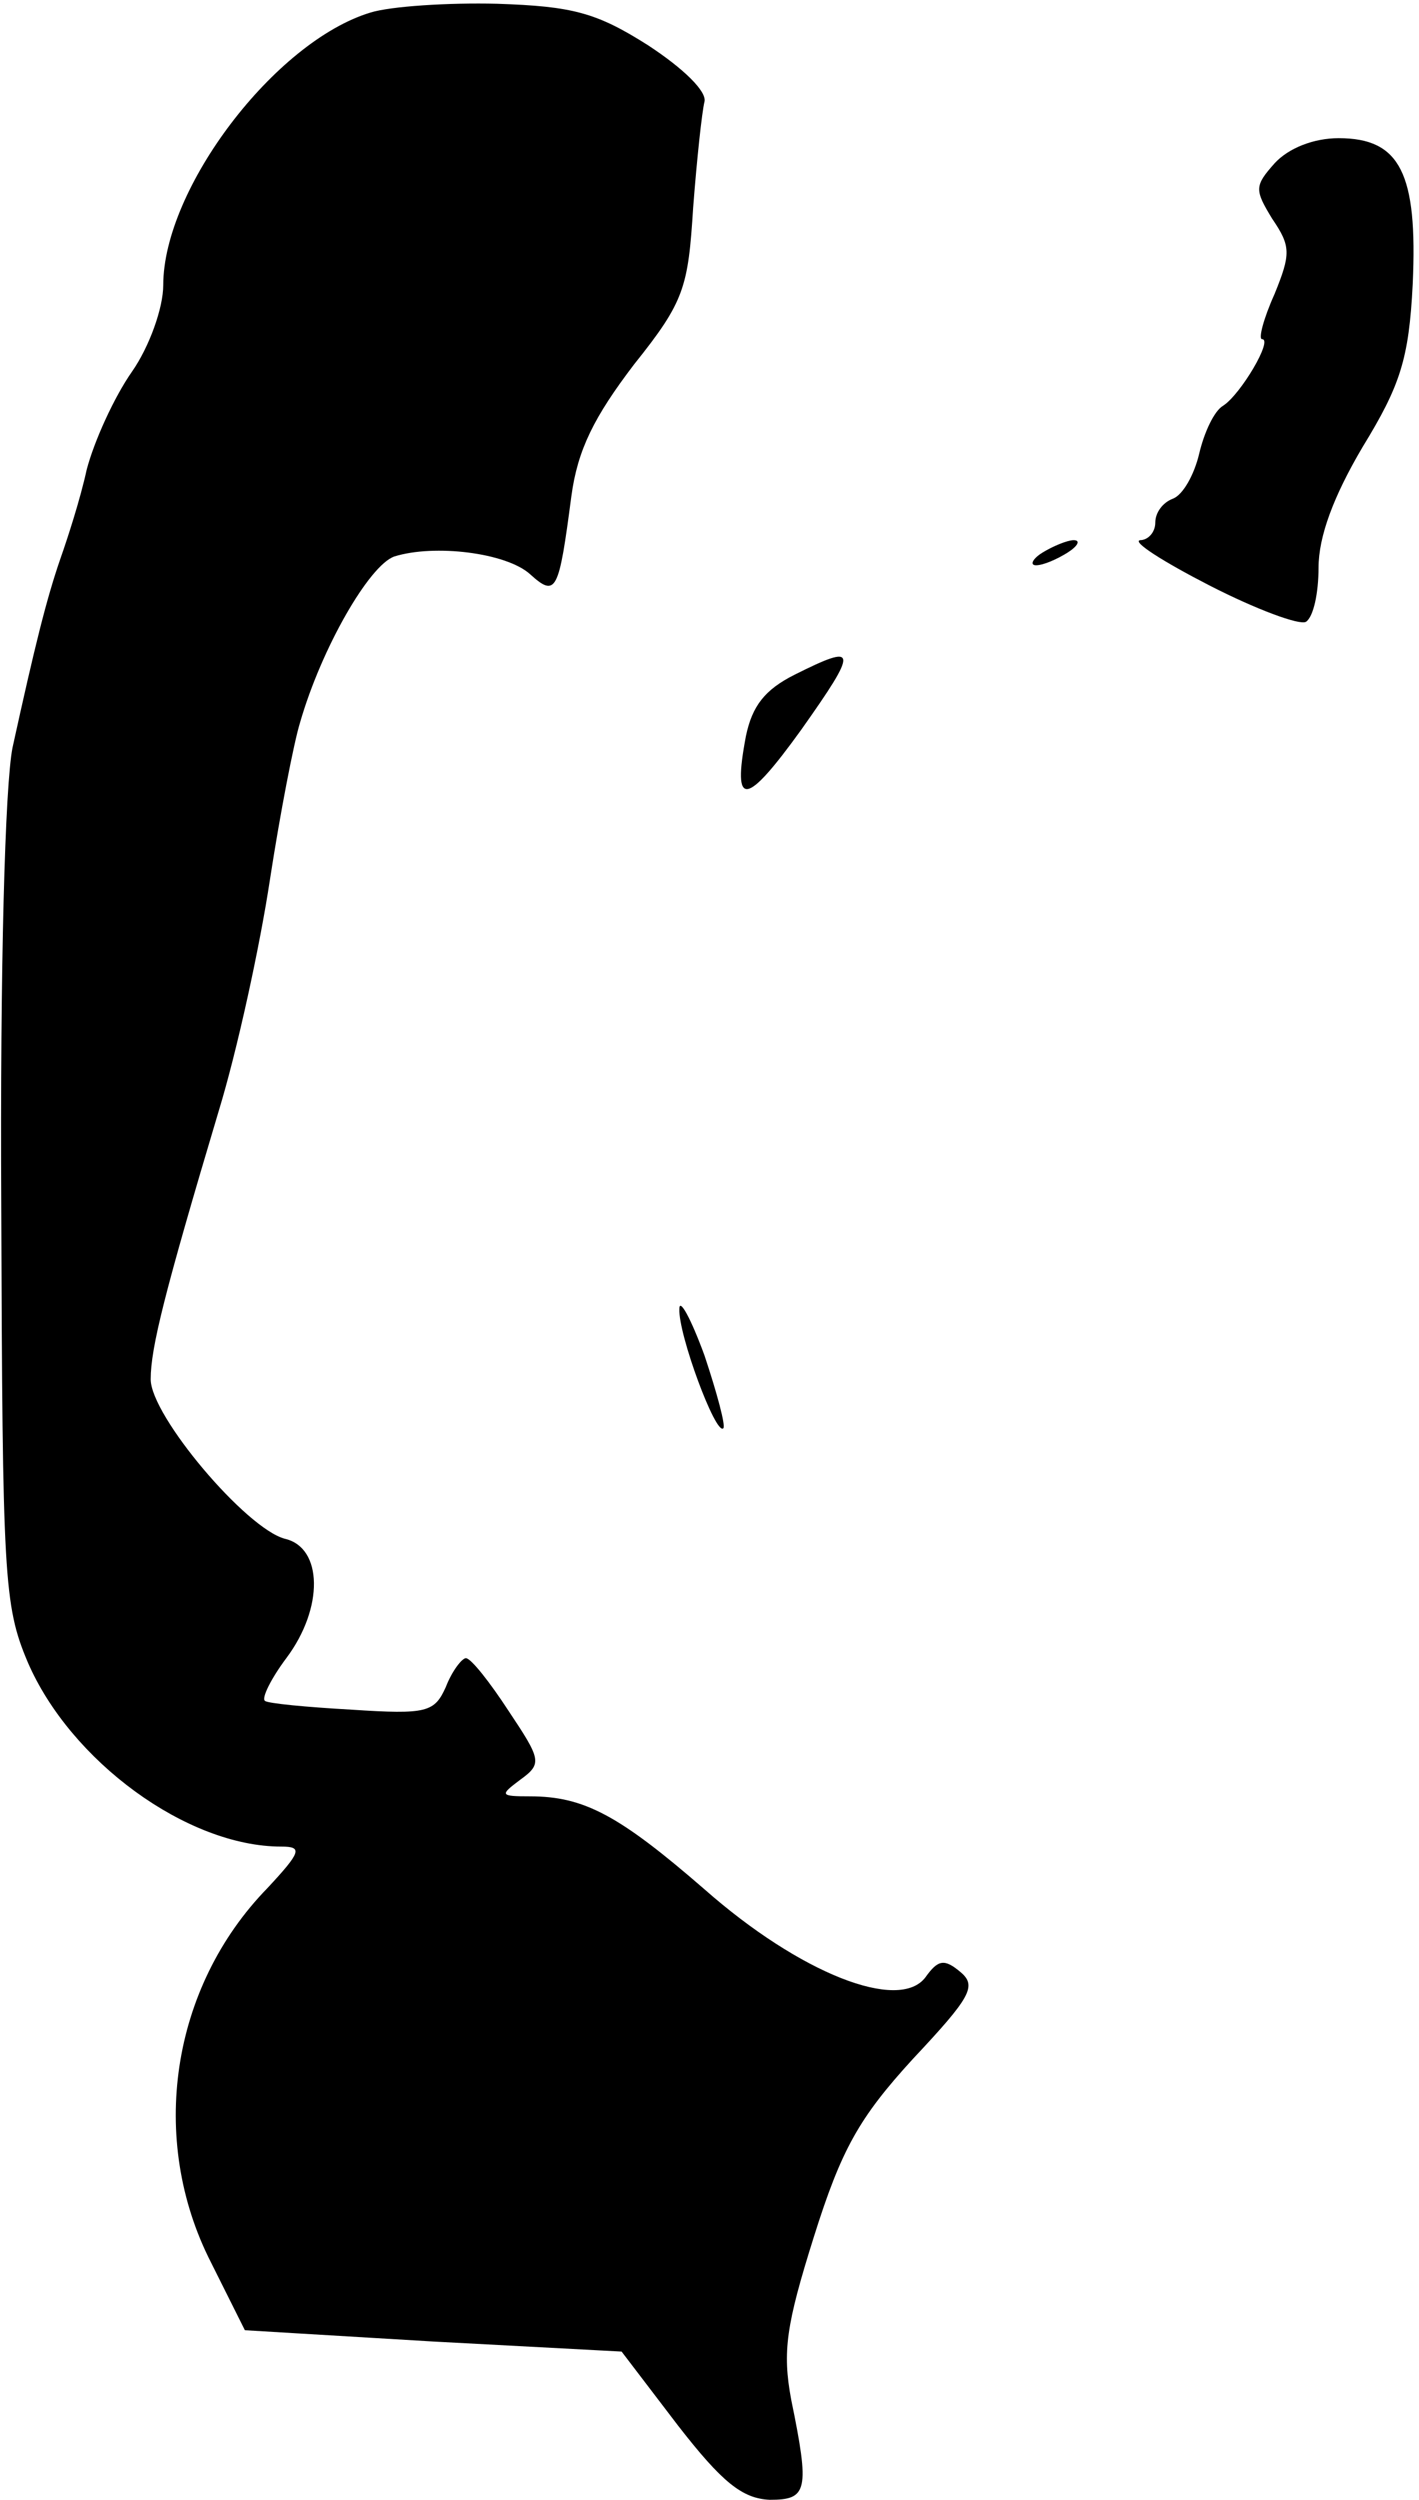 <?xml version="1.0" standalone="no"?>
<!DOCTYPE svg PUBLIC "-//W3C//DTD SVG 20010904//EN"
 "http://www.w3.org/TR/2001/REC-SVG-20010904/DTD/svg10.dtd">
<svg version="1.0" xmlns="http://www.w3.org/2000/svg"
 width="113pt" height="199pt" viewBox="0 0 113 199"
 preserveAspectRatio="xMidYMid meet">
<g transform="translate(0,199) scale(0.1,-0.1)"
fill="#000000" stroke="none">
<path fill="#000000" stroke="none" d="M295 1980 c-76 -23 -165 -140 -165
-217 0 -18 -11 -49 -25 -69 -14 -20 -30 -55 -36 -78 -5 -23 -15 -54 -21 -71
-11 -32 -20 -68 -38 -150 -6 -30 -10 -174 -9 -365 1 -295 2 -318 21 -363 34
-79 127 -147 202 -147 17 0 16 -4 -11 -33 -77 -79 -95 -200 -45 -298 l27 -54
150 -9 150 -8 45 -59 c35 -45 51 -58 73 -59 30 0 32 7 17 80 -7 38 -4 59 18
129 22 70 36 95 79 142 46 49 51 58 38 69 -13 11 -18 10 -28 -4 -21 -28 -100
3 -176 70 -68 59 -96 74 -139 74 -24 0 -24 1 -8 13 18 13 17 16 -9 55 -15 23
-30 42 -34 42 -3 0 -11 -10 -16 -23 -9 -20 -15 -22 -75 -18 -36 2 -67 5 -69 7
-3 2 5 18 17 34 30 40 29 88 -1 95 -31 8 -107 98 -107 127 0 25 11 69 54 213
15 49 33 132 41 185 8 52 19 109 24 125 17 59 55 125 75 132 32 10 89 3 108
-14 21 -19 23 -14 33 62 5 37 18 63 50 105 40 50 43 61 47 125 3 39 7 76 9 84
2 8 -16 26 -45 45 -41 26 -60 31 -120 33 -39 1 -85 -2 -101 -7z"/>
<path fill="#000000" stroke="none" d="M1015 1860 c-16 -18 -16 -21 -2 -44 15
-22 15 -28 2 -60 -9 -20 -13 -36 -10 -36 9 0 -17 -44 -31 -53 -7 -4 -15 -21
-19 -38 -4 -17 -13 -33 -21 -36 -8 -3 -14 -11 -14 -19 0 -8 -6 -14 -12 -14 -7
-1 18 -17 55 -36 37 -19 72 -32 77 -29 6 4 10 23 10 43 0 25 12 57 35 96 30
49 37 70 40 130 4 88 -10 116 -59 116 -20 0 -40 -8 -51 -20z"/>
<path fill="#000000" stroke="none" d="M830 1550 c-8 -5 -10 -10 -5 -10 6 0
17 5 25 10 8 5 11 10 5 10 -5 0 -17 -5 -25 -10z"/>
<path fill="#000000" stroke="none" d="M633 1453 c-24 -12 -34 -25 -39 -49
-11 -58 0 -56 44 5 46 65 45 69 -5 44z"/>
<path fill="#000000" stroke="none" d="M541 948 c-1 -20 29 -101 35 -95 2 2
-5 28 -15 58 -11 30 -20 46 -20 37z"/>
</g>
</svg>
